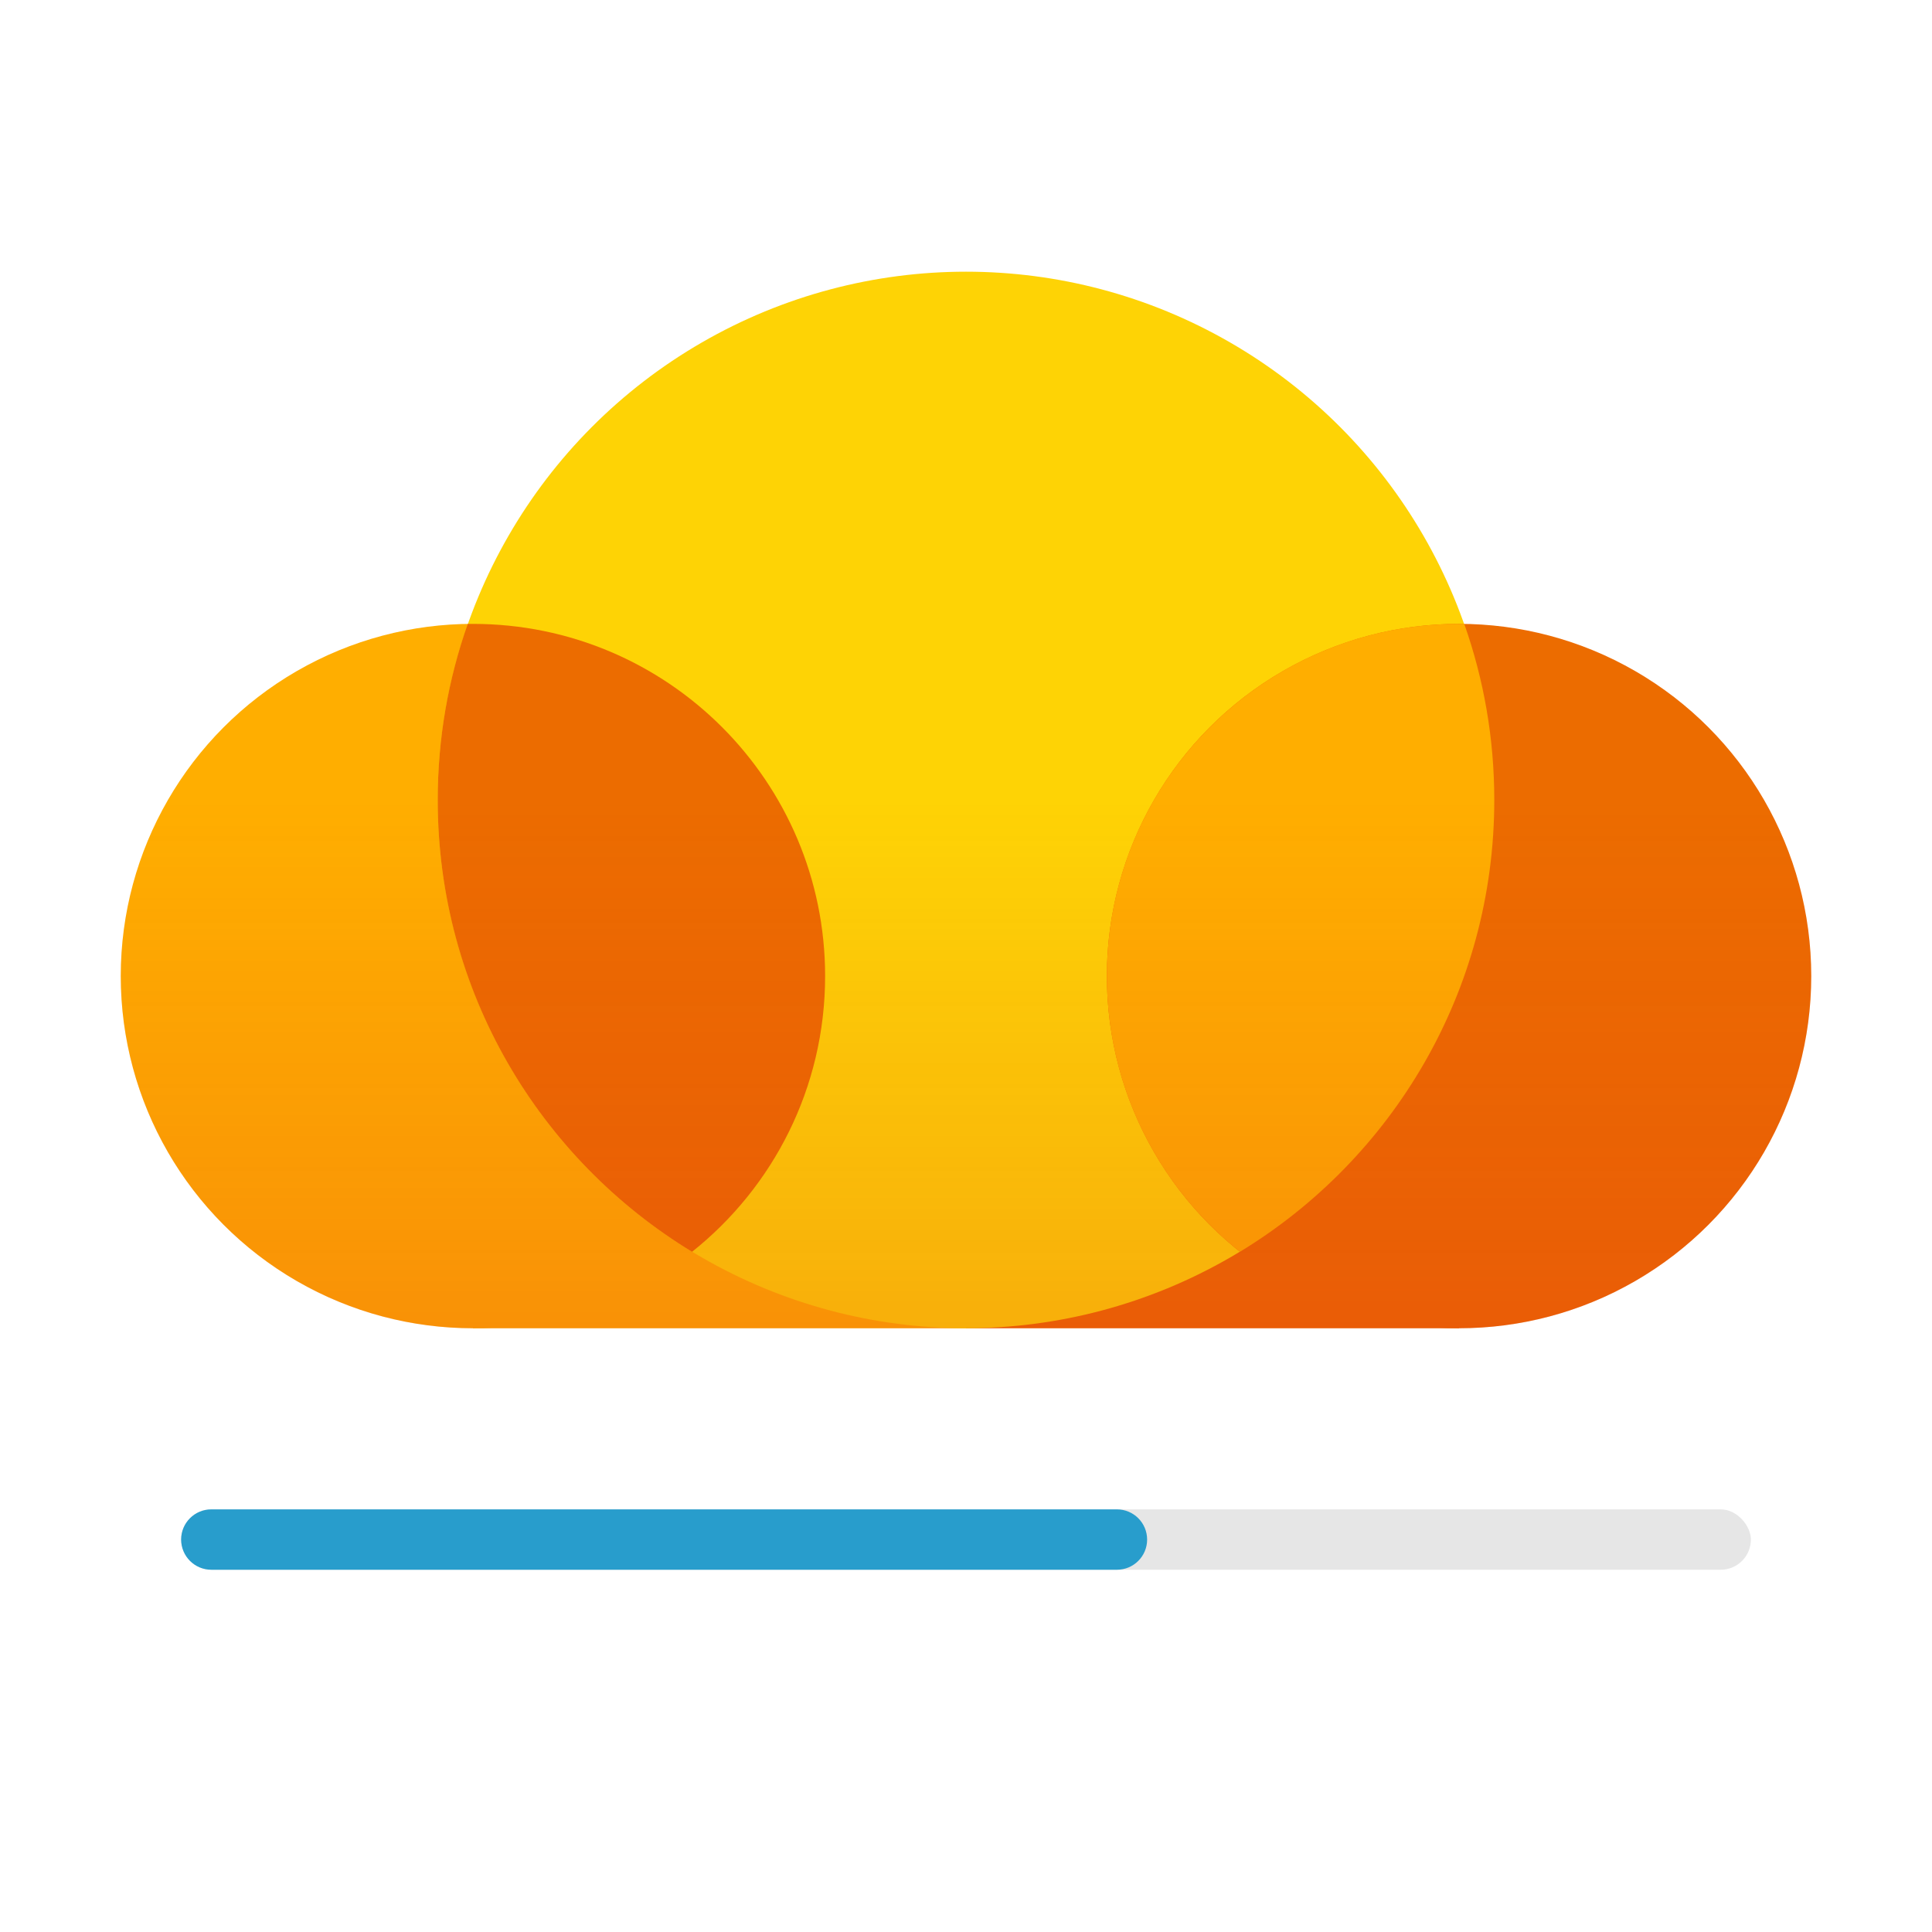 <svg height="64" viewBox="0 0 64 64" width="64" xmlns="http://www.w3.org/2000/svg" xmlns:xlink="http://www.w3.org/1999/xlink">    <linearGradient id="SeamlessExperienceA" x1="50%" x2="50%" y1="50%" y2="100%">        <stop offset="0" stop-color="#e02020" stop-opacity="0"></stop>        <stop offset="1" stop-color="#e02020" stop-opacity=".2"></stop>    </linearGradient>    <g fill="none" fill-rule="evenodd">        <g transform="translate(4 9)">            <circle cx="11.667" cy="23.333" fill="#ffae00" r="11.667"></circle>            <path d="m11.667 25.667h16.333v9.333h-16.333z" fill="#ffae00"></path>            <path d="m28 25.667h16.333v9.333h-16.333z" fill="#ec6c00"></path>            <circle cx="28" cy="17.5" fill="#fed305" r="17.5"></circle>            <path d="m11.495 11.668c.057-.001.114-.001.171-.001 6.443 0 11.667 5.223 11.667 11.667 0 3.699-1.722 6.996-4.407 9.133-5.052-3.069-8.426-8.624-8.426-14.967 0-2.045.351-4.008.995-5.832z" fill="#ec6c00"></path>            <circle cx="44.333" cy="23.333" fill="#ec6c00" r="11.667"></circle>            <path d="m44.505 11.668c.645 1.824.995 3.787.995 5.832 0 6.343-3.375 11.898-8.426 14.967-2.686-2.137-4.407-5.434-4.407-9.133 0-6.443 5.223-11.667 11.667-11.667.057 0 .114 0.0.171.001z" fill="#ffae00"></path>        </g>        <rect fill="#000" fill-opacity=".1" height="2" rx="1" width="52" x="6" y="50"></rect>        <path d="m7 50h30c.552 0 1 .448 1 1s-.448 1-1 1h-30c-.552 0-1-.448-1-1s.448-1 1-1z" fill="#289dcc"></path>        <path d="m15.667 44c-6.443 0-11.667-5.223-11.667-11.667 0-6.386 5.131-11.574 11.495-11.665 2.402-6.798 8.885-11.668 16.505-11.668s14.103 4.87 16.505 11.668c6.364.092 11.495 5.279 11.495 11.665 0 6.443-5.223 11.667-11.667 11.667z" fill="url(#SeamlessExperienceA)"></path>    </g></svg>
